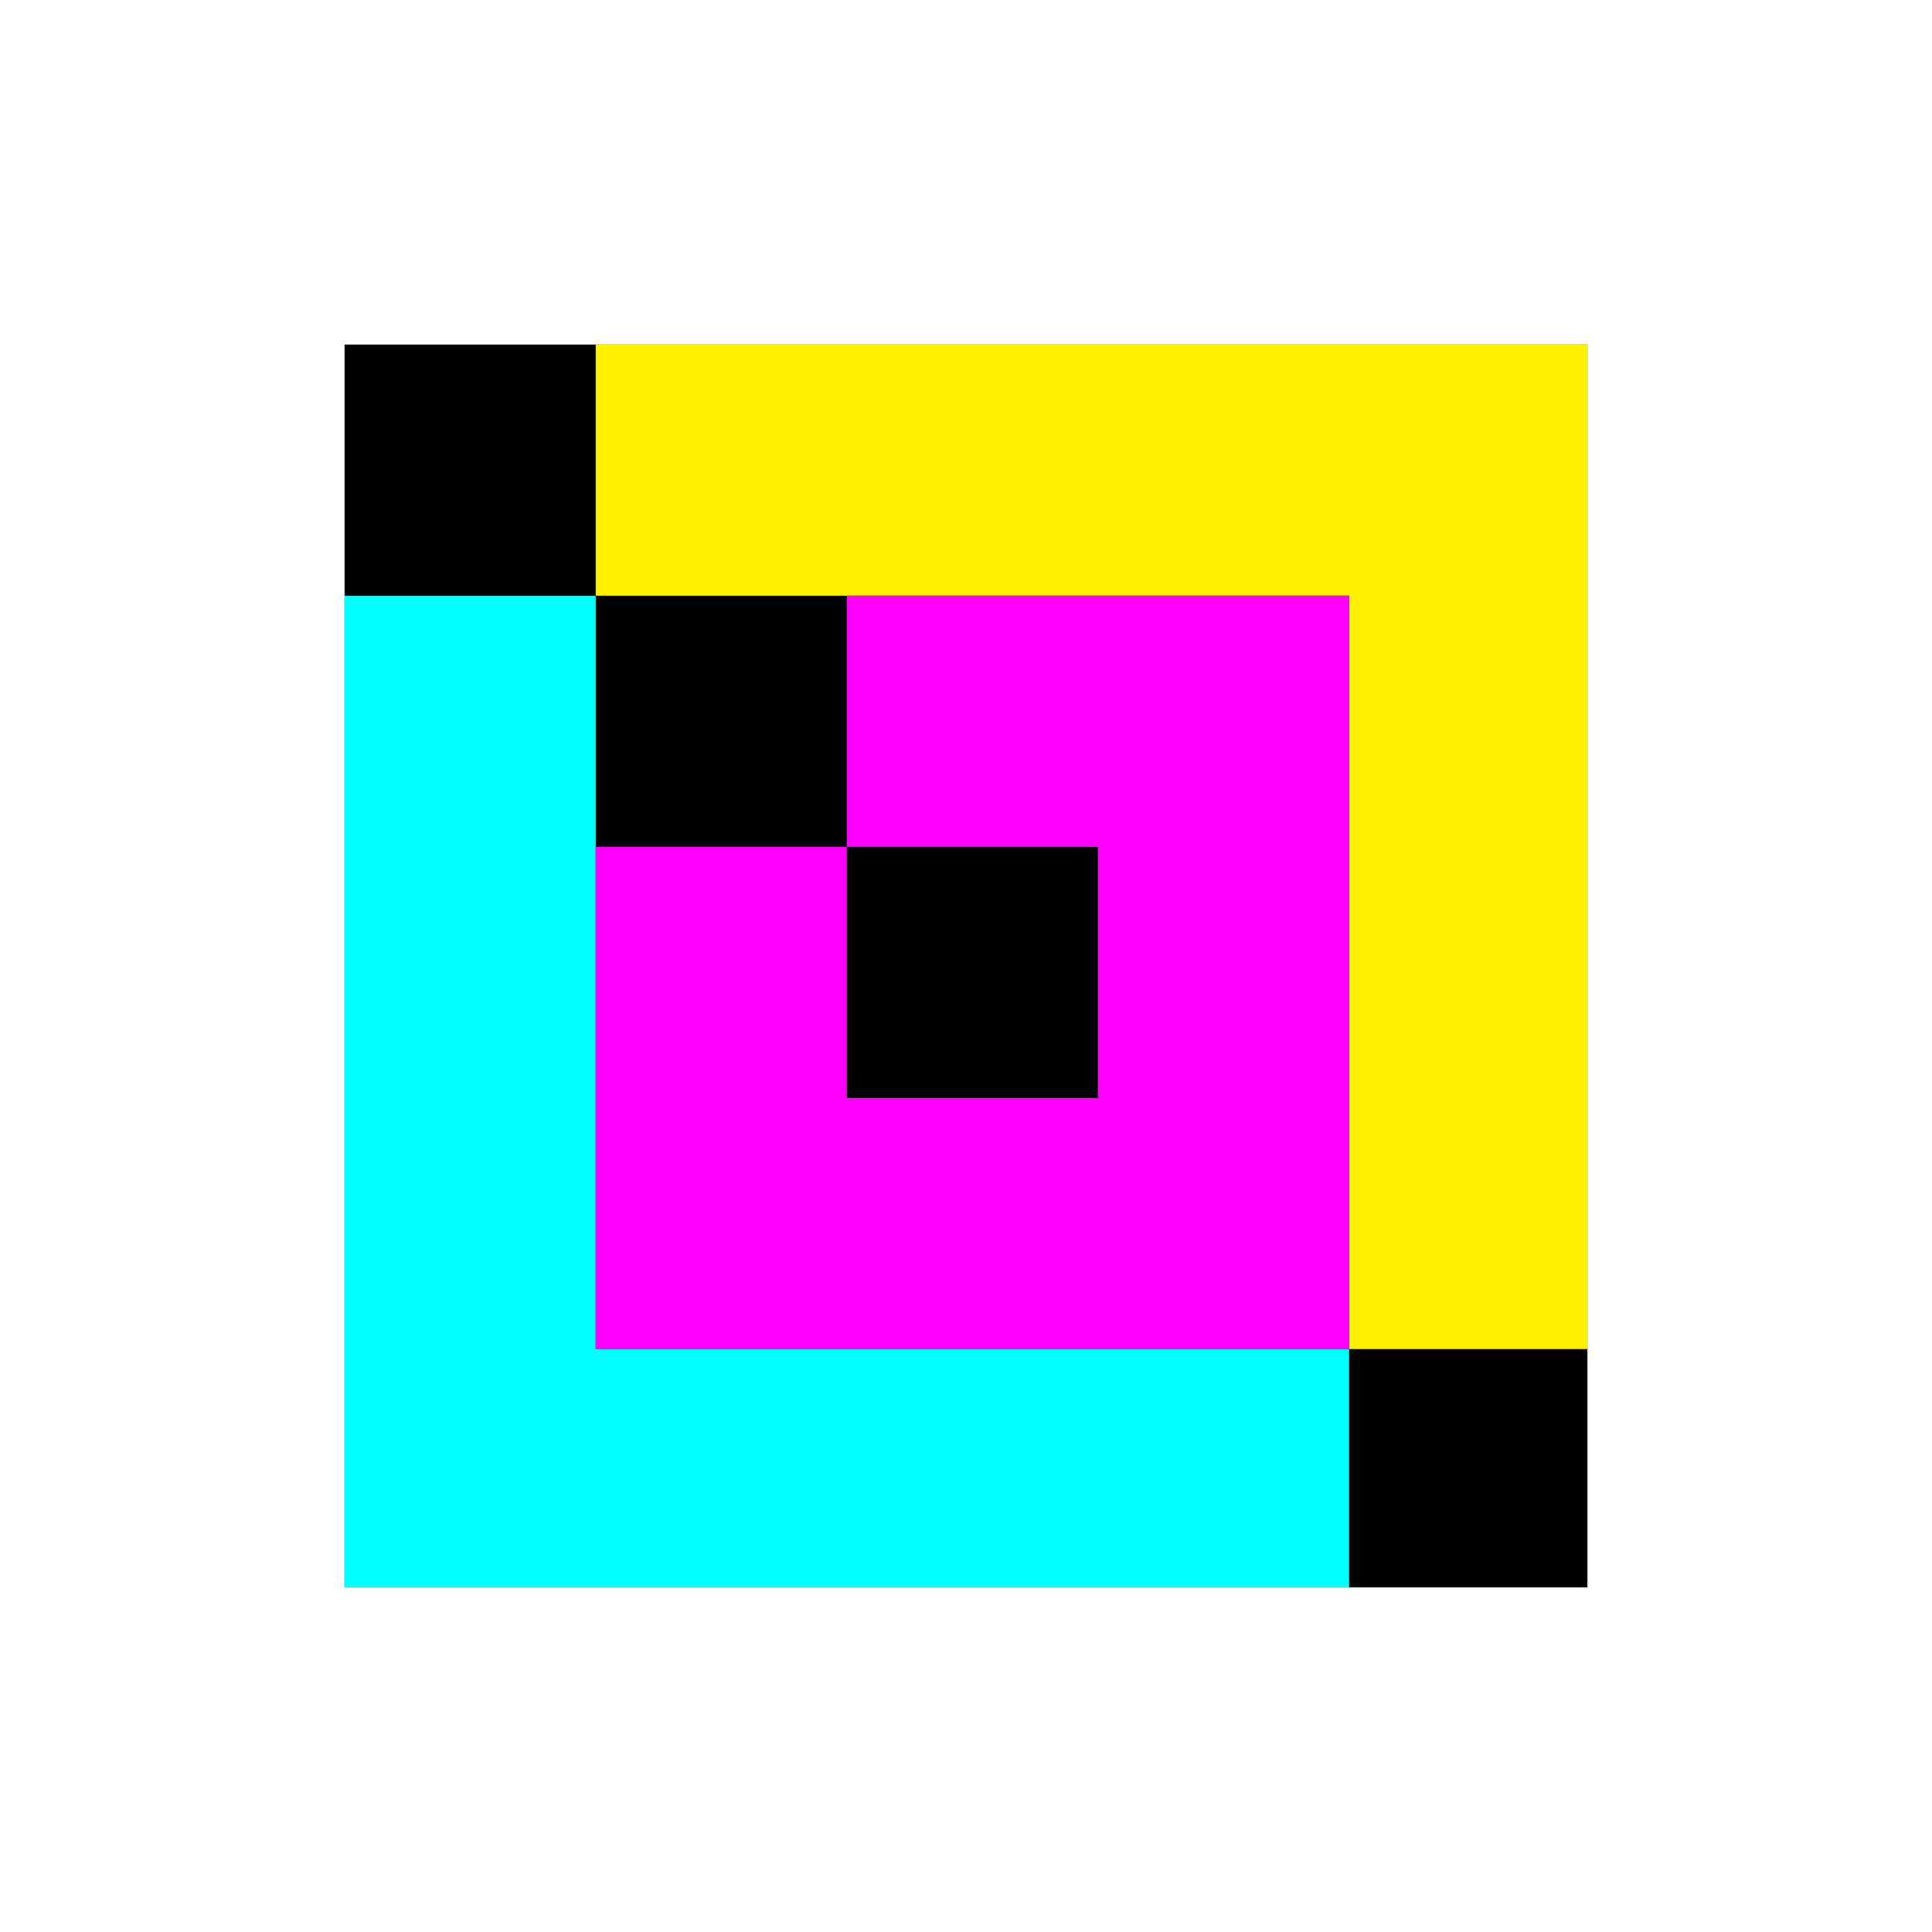 <svg width="600" height="600" viewBox="0 0 600 600" fill="none" xmlns="http://www.w3.org/2000/svg">
<rect width="600" height="600" fill="white"/>
<g clip-path="url(#clip0_98_2)">
<rect width="386" height="386" transform="translate(107 107)" fill="black"/>
<path fill-rule="evenodd" clip-rule="evenodd" d="M185 107H263H341H419H497V185V263V341V419H419V341V263V185H341H263H185V107Z" fill="#FFF100"/>
<path fill-rule="evenodd" clip-rule="evenodd" d="M107 185H185V263V341V419H263H341H419V497H341H263H185H107V419V341V263V185Z" fill="#01FFFF"/>
<path fill-rule="evenodd" clip-rule="evenodd" d="M263 185H341H419V263V341V419H341H263H185V341V263H263V341H341V263H263V185Z" fill="#FF00FE"/>
</g>
<defs>
<clipPath id="clip0_98_2">
<rect width="386" height="386" fill="white" transform="translate(107 107)"/>
</clipPath>
</defs>
</svg>
